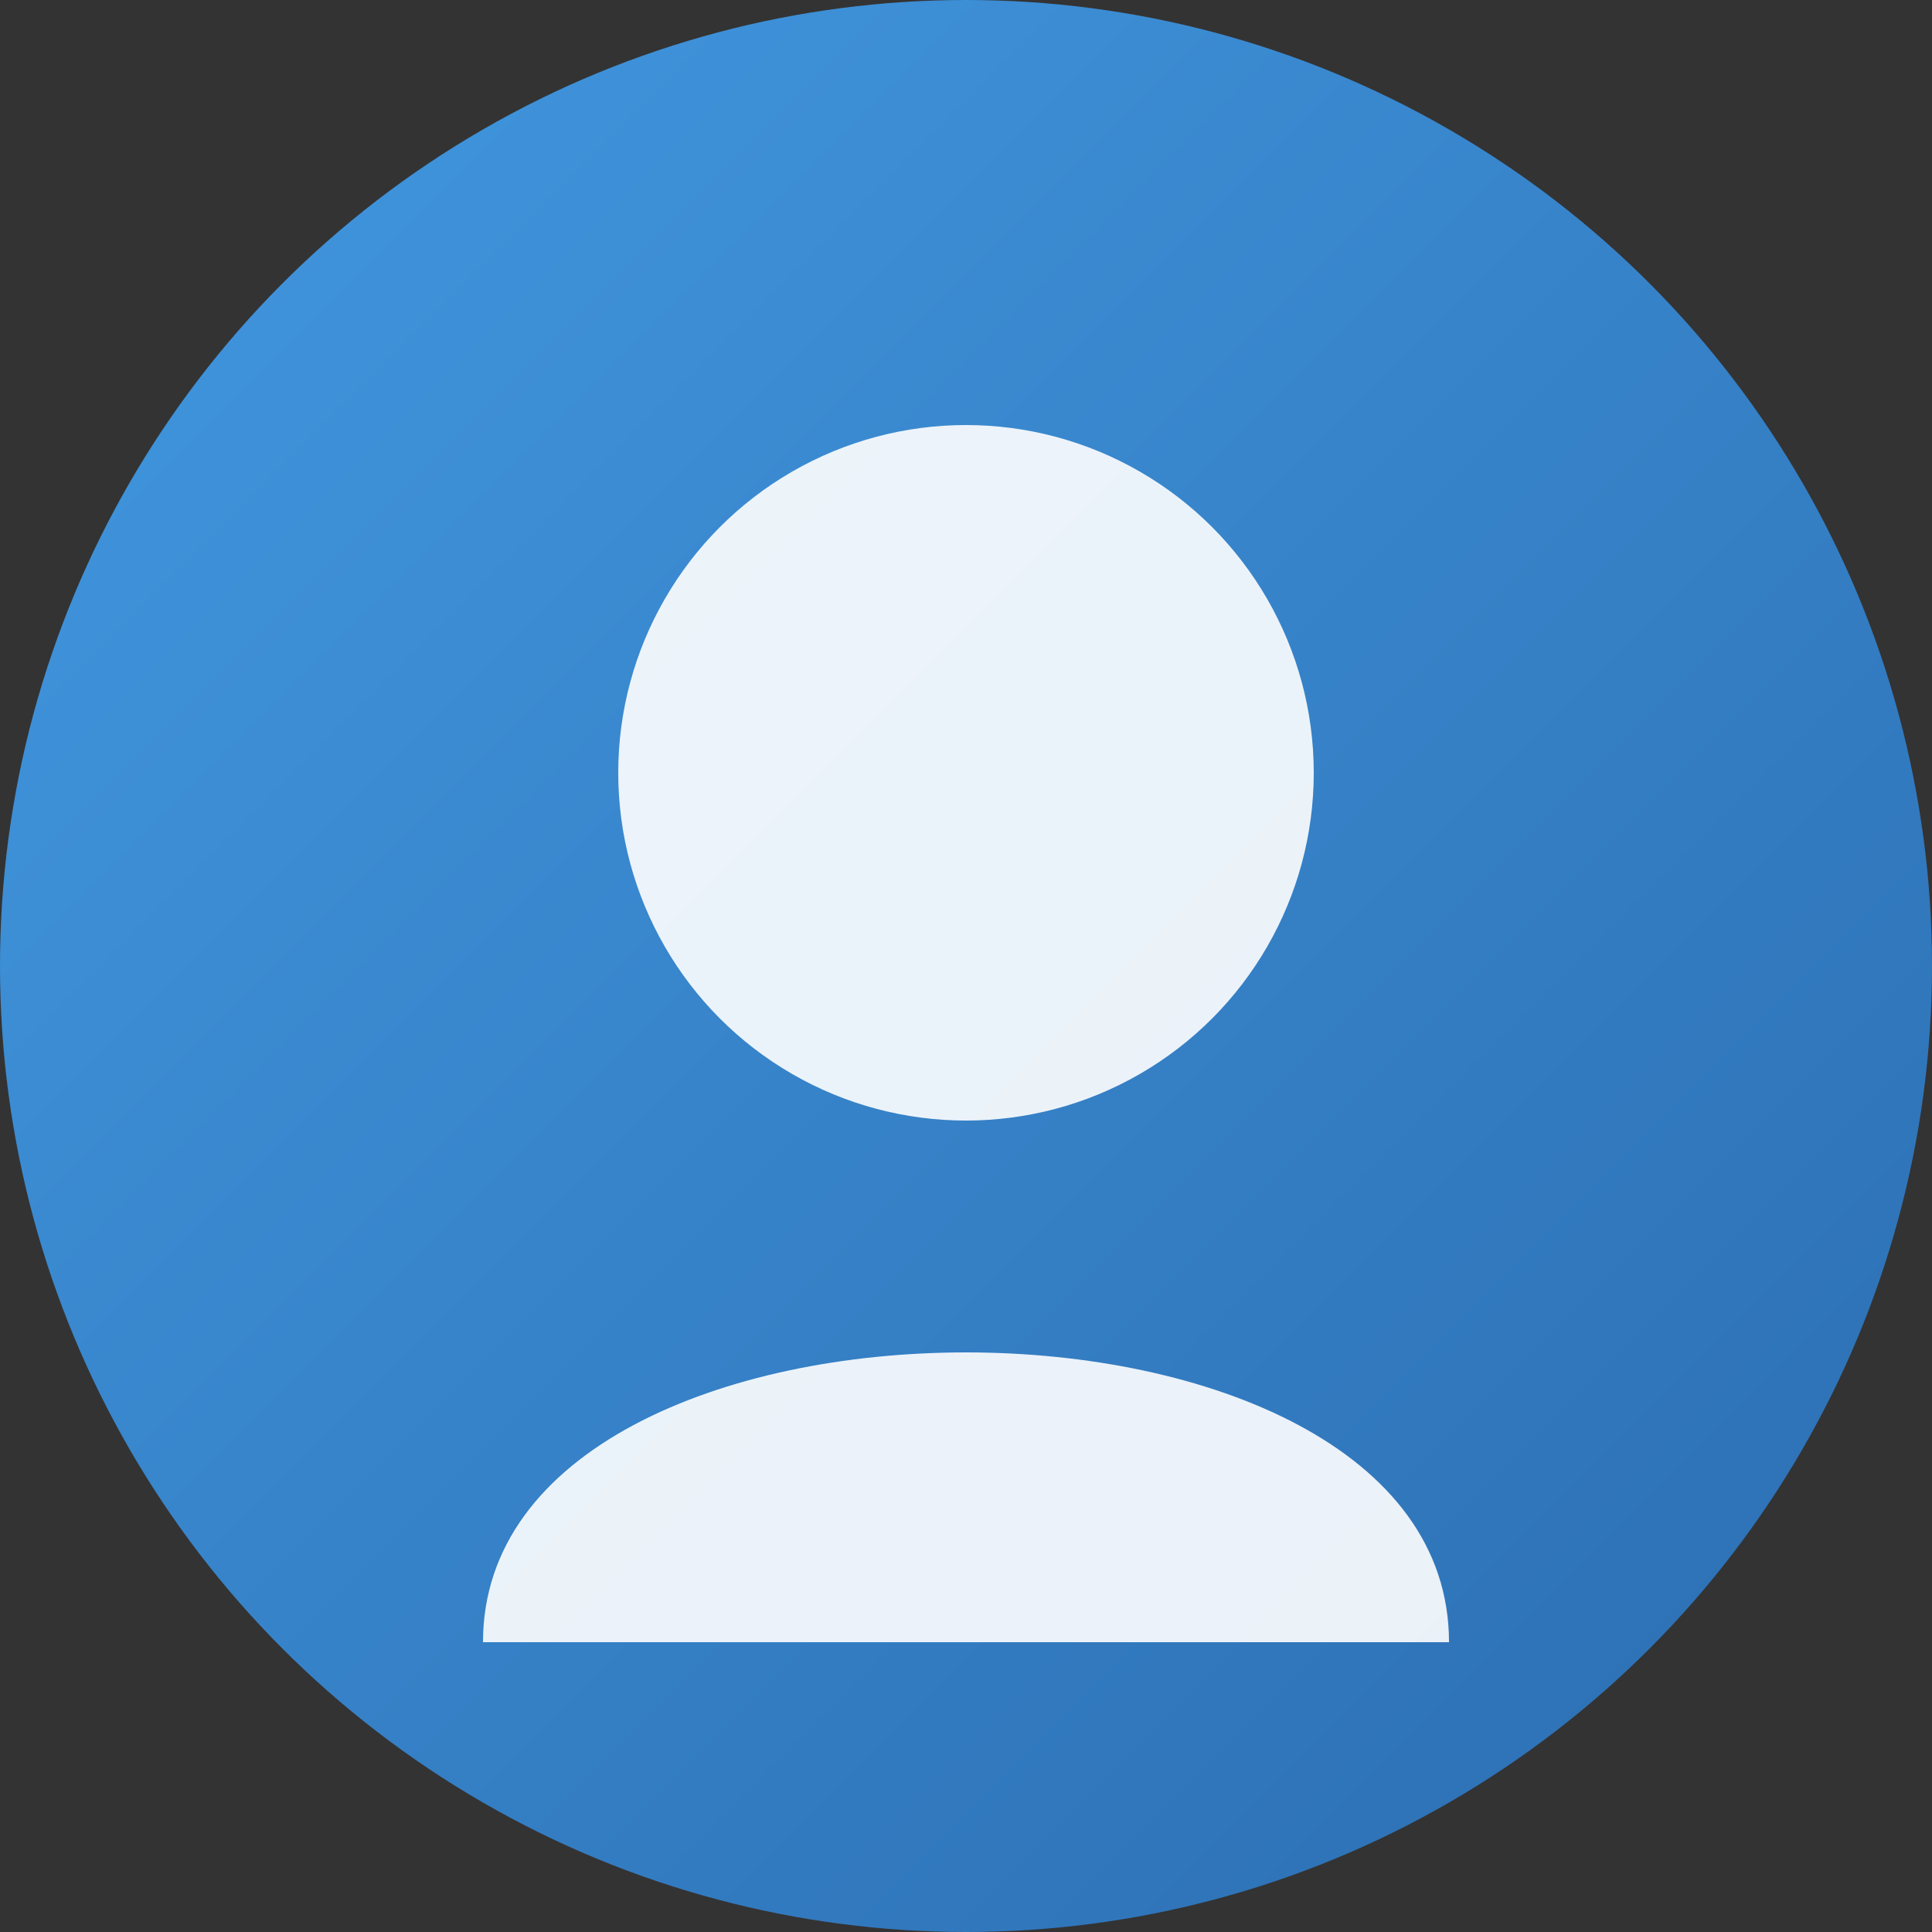 <svg xmlns="http://www.w3.org/2000/svg" width="100" height="100" viewBox="0 0 100 100">
  <rect x="0" y="0" width="100" height="100" fill="#333333" stroke="none"/>
  <defs>
    <linearGradient id="bg-gradient" x1="0%" y1="0%" x2="100%" y2="100%">
      <stop offset="0%" stop-color="#4299E1" />
      <stop offset="100%" stop-color="#2B6CB0" />
    </linearGradient>
  </defs>
  
  <!-- Background circle -->
  <circle cx="50" cy="50" r="50" fill="url(#bg-gradient)" />
  
  <!-- User silhouette -->
  <circle cx="50" cy="40" r="18" fill="white" opacity="0.9" />
  <path d="M25,85 C25,65 75,65 75,85" fill="white" opacity="0.9" />
</svg> 